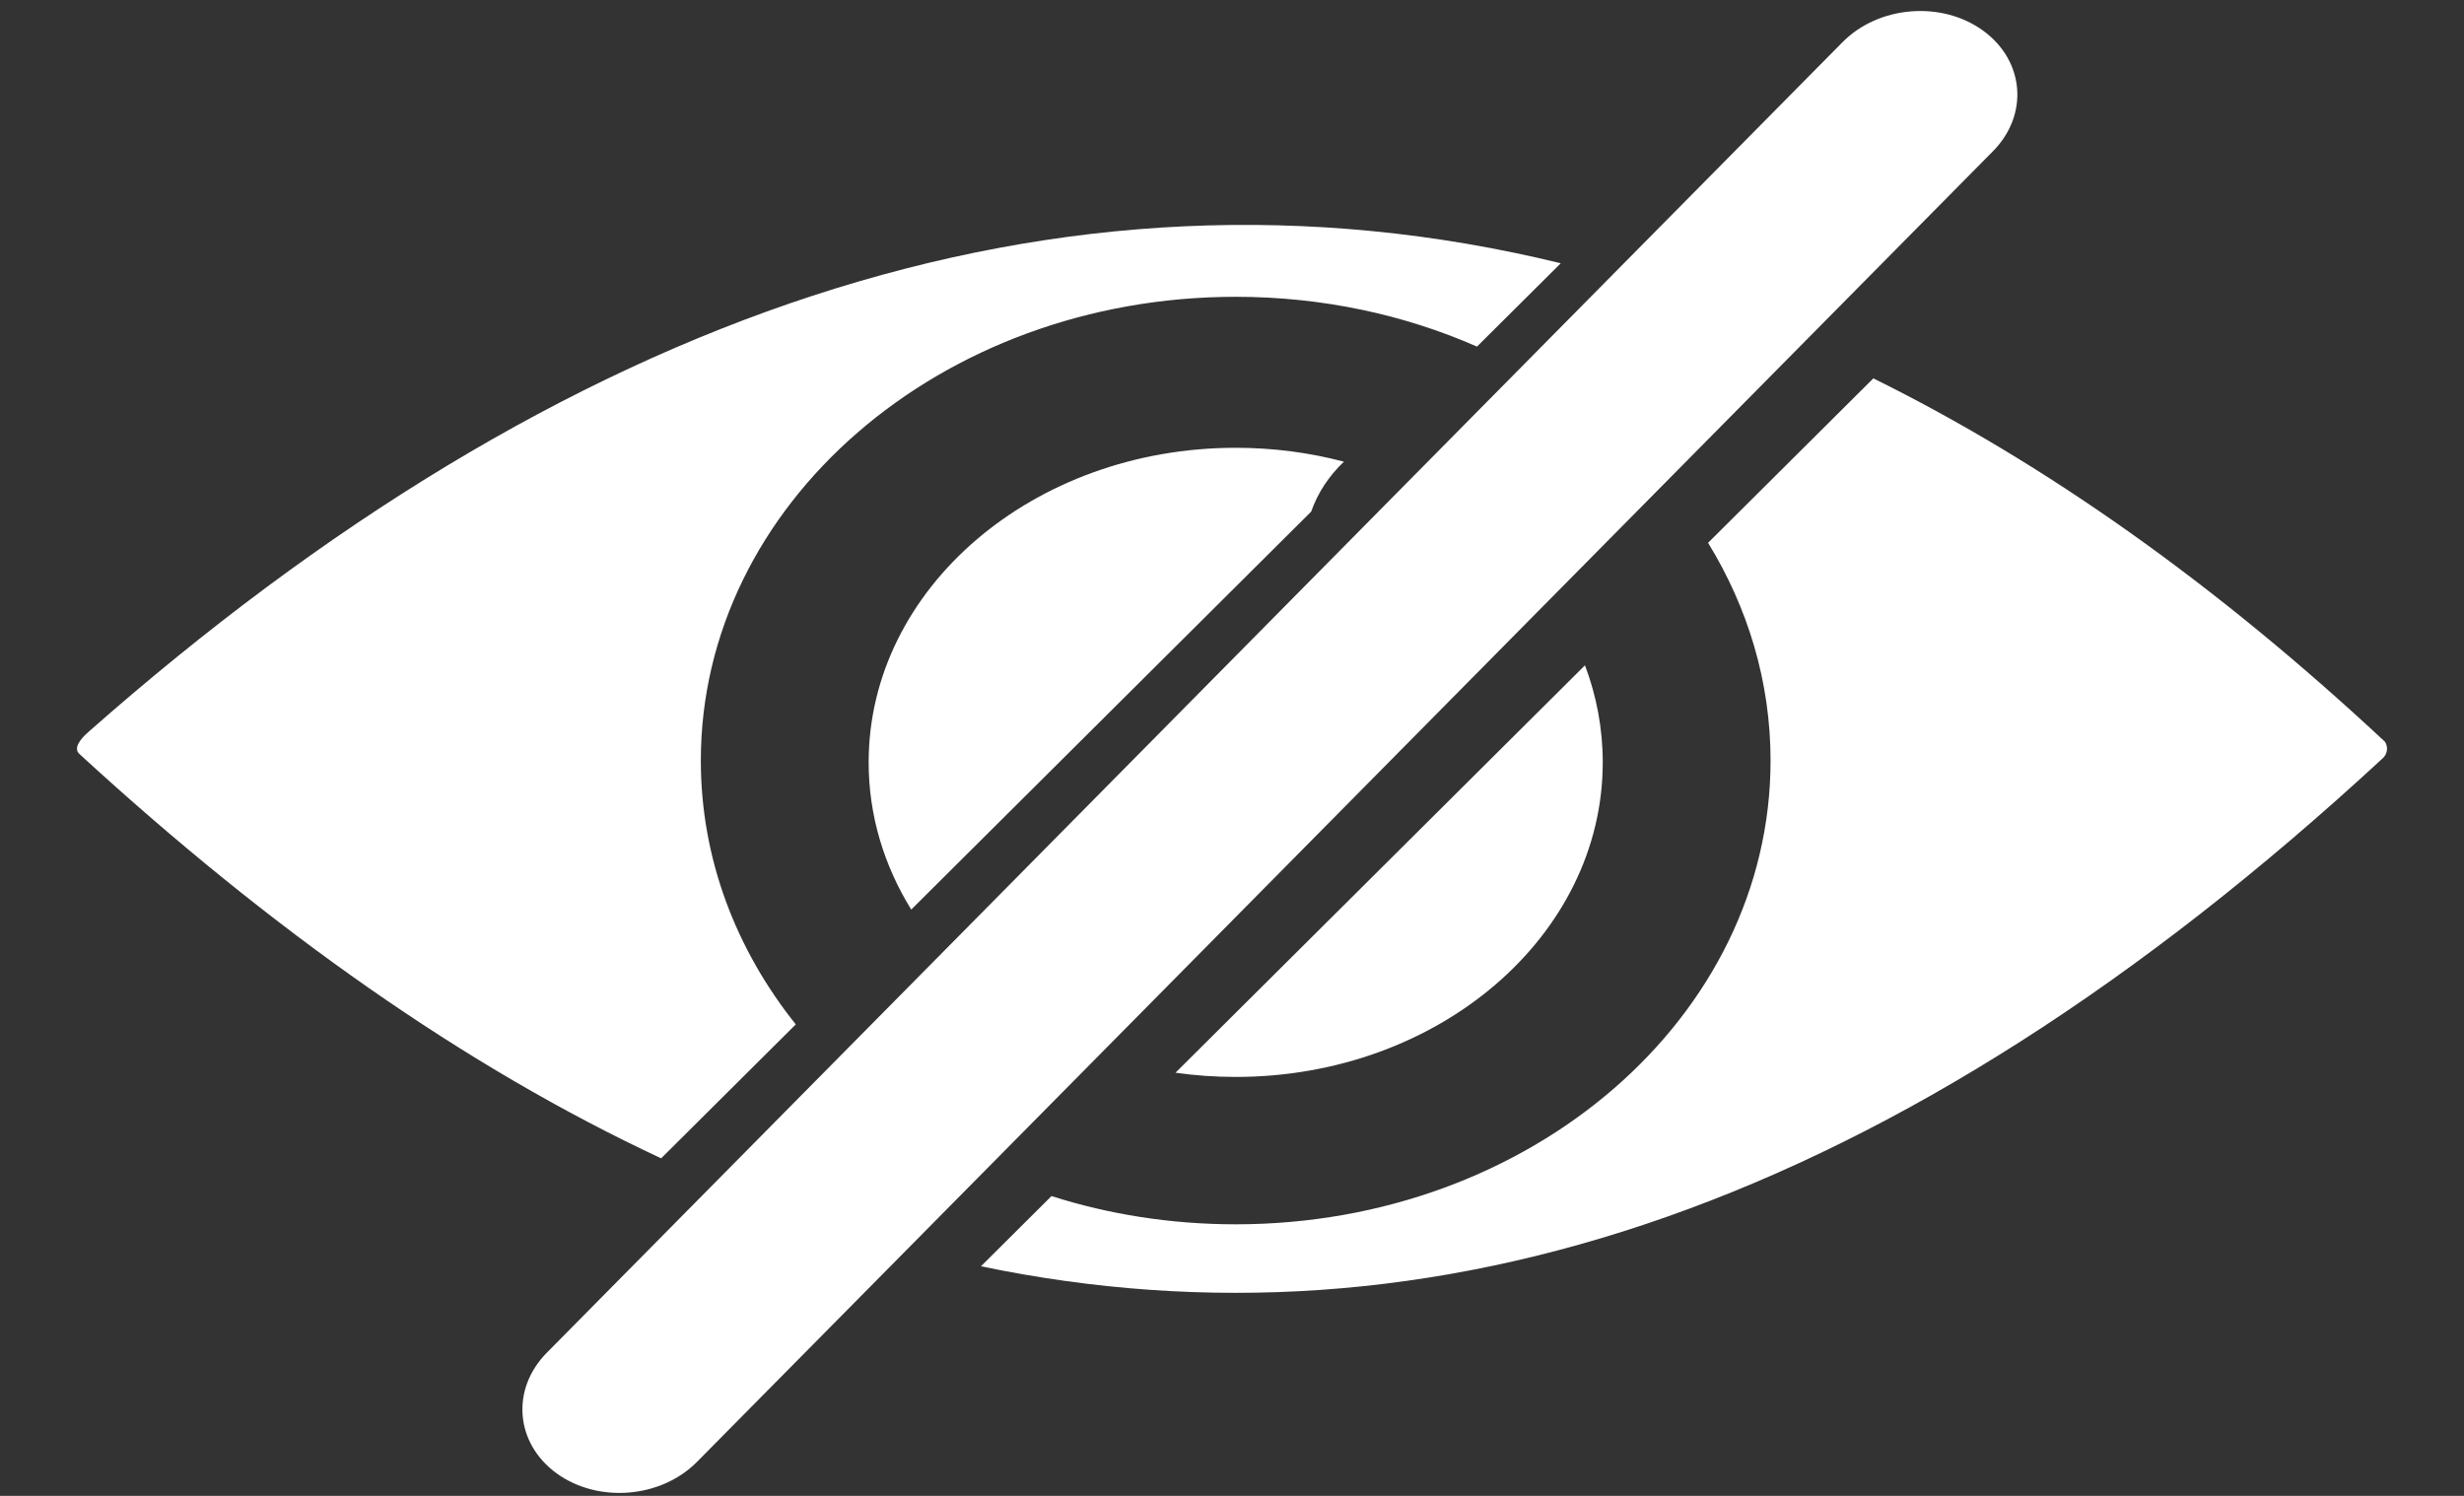<svg width="28" height="17" viewBox="0 0 28 17" fill="none" xmlns="http://www.w3.org/2000/svg">
<rect x="0" y="0" width="28" height="17" fill="#333333" stroke="none"/>
<path fill-rule="evenodd" clip-rule="evenodd" d="M6.214 15.373C5.804 15.788 5.854 16.401 6.325 16.744C6.797 17.086 7.511 17.028 7.921 16.613L22.647 1.719C23.057 1.304 23.007 0.691 22.535 0.348C22.064 0.006 21.349 0.064 20.939 0.478L6.214 15.373ZM1.003 8.32C6.358 3.592 12.027 1.598 17.736 2.992L16.784 3.939C15.96 3.577 15.029 3.373 14.042 3.373C10.685 3.373 7.964 5.733 7.964 8.644C7.964 9.758 8.363 10.791 9.043 11.642L7.513 13.164C5.285 12.124 3.085 10.573 0.905 8.571C0.824 8.502 0.923 8.39 1.003 8.32ZM15.272 5.247C15.102 5.408 14.974 5.601 14.9 5.814L10.355 10.337C10.046 9.837 9.871 9.268 9.871 8.664C9.871 6.69 11.739 5.089 14.042 5.089C14.47 5.089 14.883 5.144 15.272 5.247ZM18.011 7.561L13.358 12.191C13.581 12.223 13.809 12.239 14.042 12.239C16.346 12.239 18.213 10.638 18.213 8.664C18.213 8.279 18.142 7.908 18.011 7.561ZM14.042 13.914C13.306 13.914 12.601 13.801 11.949 13.593L11.147 14.391C16.246 15.453 21.521 13.755 27.078 8.616C27.131 8.568 27.141 8.486 27.1 8.428C25.171 6.628 23.231 5.26 21.288 4.3L19.41 6.169C19.863 6.907 20.12 7.749 20.12 8.644C20.12 11.555 17.399 13.914 14.042 13.914Z" fill="white"/>
</svg>
